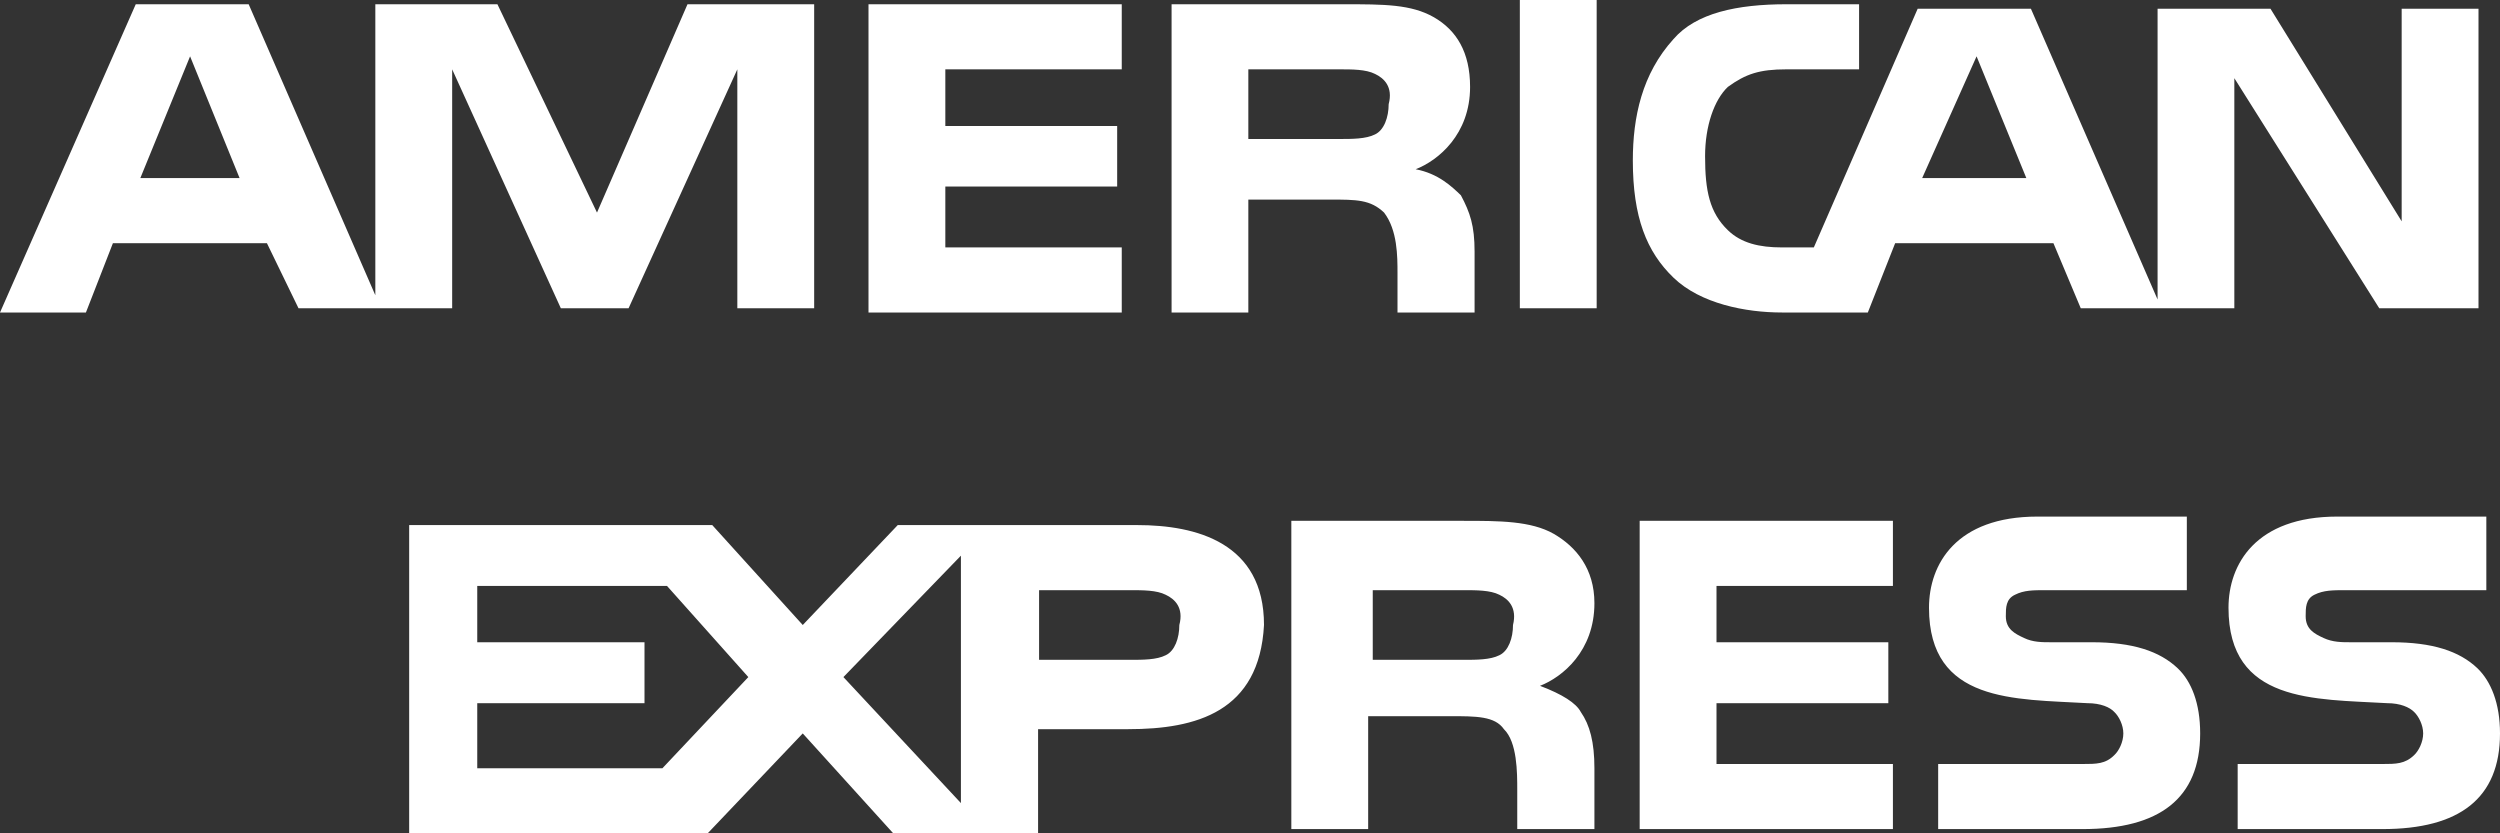 <?xml version="1.0" encoding="UTF-8"?>
<svg xmlns="http://www.w3.org/2000/svg" xmlns:xlink="http://www.w3.org/1999/xlink" width="30pt" height="10pt" viewBox="0 0 30 10" version="1.1">
<rect x="0" y="0" width="30" height="10" fill="#333333" stroke="none"/>
<g id="surface1">
<path style=" stroke:none;fill-rule:nonzero;fill:rgb(100%,100%,100%);fill-opacity:1;" d="M 9.77 3.699 L 8.848 3.699 L 8.848 0.832 L 7.543 3.699 L 6.73 3.699 L 5.426 0.832 L 5.426 3.699 L 3.582 3.699 L 3.203 2.918 L 1.355 2.918 L 1.031 3.75 L 0 3.75 L 1.629 0.051 L 2.984 0.051 L 4.504 3.543 L 4.504 0.051 L 5.969 0.051 L 7.164 2.551 L 8.25 0.051 L 9.77 0.051 Z M 13.461 0.832 L 11.344 0.832 L 11.344 1.512 L 13.406 1.512 L 13.406 2.238 L 11.344 2.238 L 11.344 2.969 L 13.461 2.969 L 13.461 3.75 L 10.422 3.75 L 10.422 0.051 L 13.461 0.051 Z M 17.531 2.344 C 17.641 2.551 17.695 2.707 17.695 3.02 L 17.695 3.75 L 16.77 3.75 L 16.77 3.281 C 16.77 3.074 16.77 2.762 16.609 2.551 C 16.445 2.395 16.281 2.395 15.957 2.395 L 14.98 2.395 L 14.98 3.75 L 14.059 3.75 L 14.059 0.051 L 16.121 0.051 C 16.609 0.051 16.934 0.051 17.207 0.207 C 17.477 0.363 17.641 0.625 17.641 1.043 C 17.641 1.613 17.258 1.926 16.988 2.031 C 17.258 2.082 17.422 2.238 17.531 2.344 Z M 19.16 3.699 L 18.238 3.699 L 18.238 0 L 19.16 0 Z M 29.852 3.699 L 28.551 3.699 L 26.812 0.938 L 26.812 3.699 L 24.969 3.699 L 24.641 2.918 L 22.742 2.918 L 22.414 3.75 L 21.383 3.75 C 20.949 3.75 20.406 3.645 20.082 3.332 C 19.758 3.02 19.594 2.605 19.594 1.926 C 19.594 1.406 19.703 0.887 20.082 0.469 C 20.352 0.156 20.844 0.051 21.438 0.051 L 22.309 0.051 L 22.309 0.832 L 21.438 0.832 C 21.113 0.832 20.949 0.887 20.734 1.043 C 20.57 1.199 20.461 1.512 20.461 1.875 C 20.461 2.293 20.516 2.551 20.734 2.762 C 20.895 2.918 21.113 2.969 21.383 2.969 L 21.766 2.969 L 23.012 0.105 L 24.371 0.105 L 25.891 3.594 L 25.891 0.105 L 27.246 0.105 L 28.82 2.656 L 28.82 0.105 L 29.742 0.105 L 29.742 3.699 Z M 13.539 8.75 L 12.457 8.75 L 12.457 10 L 10.719 10 L 9.633 8.801 L 8.492 10 L 4.91 10 L 4.91 6.301 L 8.547 6.301 L 9.633 7.5 L 10.773 6.301 L 13.648 6.301 C 14.355 6.301 15.168 6.512 15.168 7.5 C 15.113 8.543 14.355 8.75 13.539 8.75 Z M 18.969 8.543 C 19.078 8.699 19.133 8.906 19.133 9.219 L 19.133 9.949 L 18.207 9.949 L 18.207 9.48 C 18.207 9.27 18.207 8.906 18.047 8.75 C 17.938 8.594 17.719 8.594 17.395 8.594 L 16.418 8.594 L 16.418 9.949 L 15.496 9.949 L 15.496 6.25 L 17.559 6.25 C 17.992 6.25 18.371 6.25 18.645 6.406 C 18.914 6.562 19.133 6.824 19.133 7.238 C 19.133 7.812 18.75 8.125 18.48 8.23 C 18.75 8.332 18.914 8.438 18.969 8.543 Z M 22.715 7.031 L 20.598 7.031 L 20.598 7.707 L 22.66 7.707 L 22.66 8.438 L 20.598 8.438 L 20.598 9.168 L 22.715 9.168 L 22.715 9.949 L 19.676 9.949 L 19.676 6.25 L 22.715 6.25 Z M 24.992 9.949 L 23.258 9.949 L 23.258 9.168 L 24.992 9.168 C 25.156 9.168 25.266 9.168 25.371 9.062 C 25.426 9.012 25.48 8.906 25.48 8.801 C 25.48 8.699 25.426 8.594 25.371 8.543 C 25.32 8.488 25.211 8.438 25.047 8.438 C 24.18 8.387 23.148 8.438 23.148 7.293 C 23.148 6.77 23.473 6.199 24.449 6.199 L 26.242 6.199 L 26.242 7.082 L 24.559 7.082 C 24.395 7.082 24.289 7.082 24.18 7.137 C 24.07 7.188 24.07 7.293 24.07 7.395 C 24.07 7.551 24.18 7.605 24.289 7.656 C 24.395 7.707 24.504 7.707 24.613 7.707 L 25.102 7.707 C 25.59 7.707 25.914 7.812 26.133 8.02 C 26.297 8.176 26.402 8.438 26.402 8.801 C 26.402 9.582 25.914 9.949 24.992 9.949 Z M 28.59 9.949 L 26.852 9.949 L 26.852 9.168 L 28.59 9.168 C 28.75 9.168 28.859 9.168 28.969 9.062 C 29.023 9.012 29.078 8.906 29.078 8.801 C 29.078 8.699 29.023 8.594 28.969 8.543 C 28.914 8.488 28.805 8.438 28.645 8.438 C 27.773 8.387 26.742 8.438 26.742 7.293 C 26.742 6.77 27.07 6.199 28.047 6.199 L 29.836 6.199 L 29.836 7.082 L 28.156 7.082 C 27.992 7.082 27.883 7.082 27.773 7.137 C 27.668 7.188 27.668 7.293 27.668 7.395 C 27.668 7.551 27.773 7.605 27.883 7.656 C 27.992 7.707 28.102 7.707 28.207 7.707 L 28.699 7.707 C 29.188 7.707 29.512 7.812 29.73 8.02 C 29.891 8.176 30 8.438 30 8.801 C 30 9.582 29.512 9.949 28.59 9.949 Z M 1.684 2.137 L 2.875 2.137 L 2.281 0.676 Z M 16.5 0.887 C 16.391 0.832 16.227 0.832 16.066 0.832 L 14.98 0.832 L 14.98 1.668 L 16.066 1.668 C 16.227 1.668 16.391 1.668 16.5 1.613 C 16.609 1.562 16.664 1.406 16.664 1.25 C 16.719 1.043 16.609 0.938 16.5 0.887 Z M 23.066 2.137 L 24.316 2.137 L 23.719 0.676 Z M 5.727 7.031 L 5.727 7.707 L 7.734 7.707 L 7.734 8.438 L 5.727 8.438 L 5.727 9.219 L 7.949 9.219 L 8.98 8.125 L 8.004 7.031 Z M 11.531 9.637 L 11.531 6.668 L 10.121 8.125 Z M 13.988 7.137 C 13.879 7.082 13.719 7.082 13.555 7.082 L 12.469 7.082 L 12.469 7.918 L 13.555 7.918 C 13.719 7.918 13.879 7.918 13.988 7.863 C 14.098 7.812 14.152 7.656 14.152 7.5 C 14.207 7.293 14.098 7.188 13.988 7.137 Z M 17.992 7.137 C 17.883 7.082 17.719 7.082 17.559 7.082 L 16.473 7.082 L 16.473 7.918 L 17.559 7.918 C 17.719 7.918 17.883 7.918 17.992 7.863 C 18.102 7.812 18.156 7.656 18.156 7.5 C 18.207 7.293 18.102 7.188 17.992 7.137 Z M 17.992 7.137 "/>
</g>
</svg>
